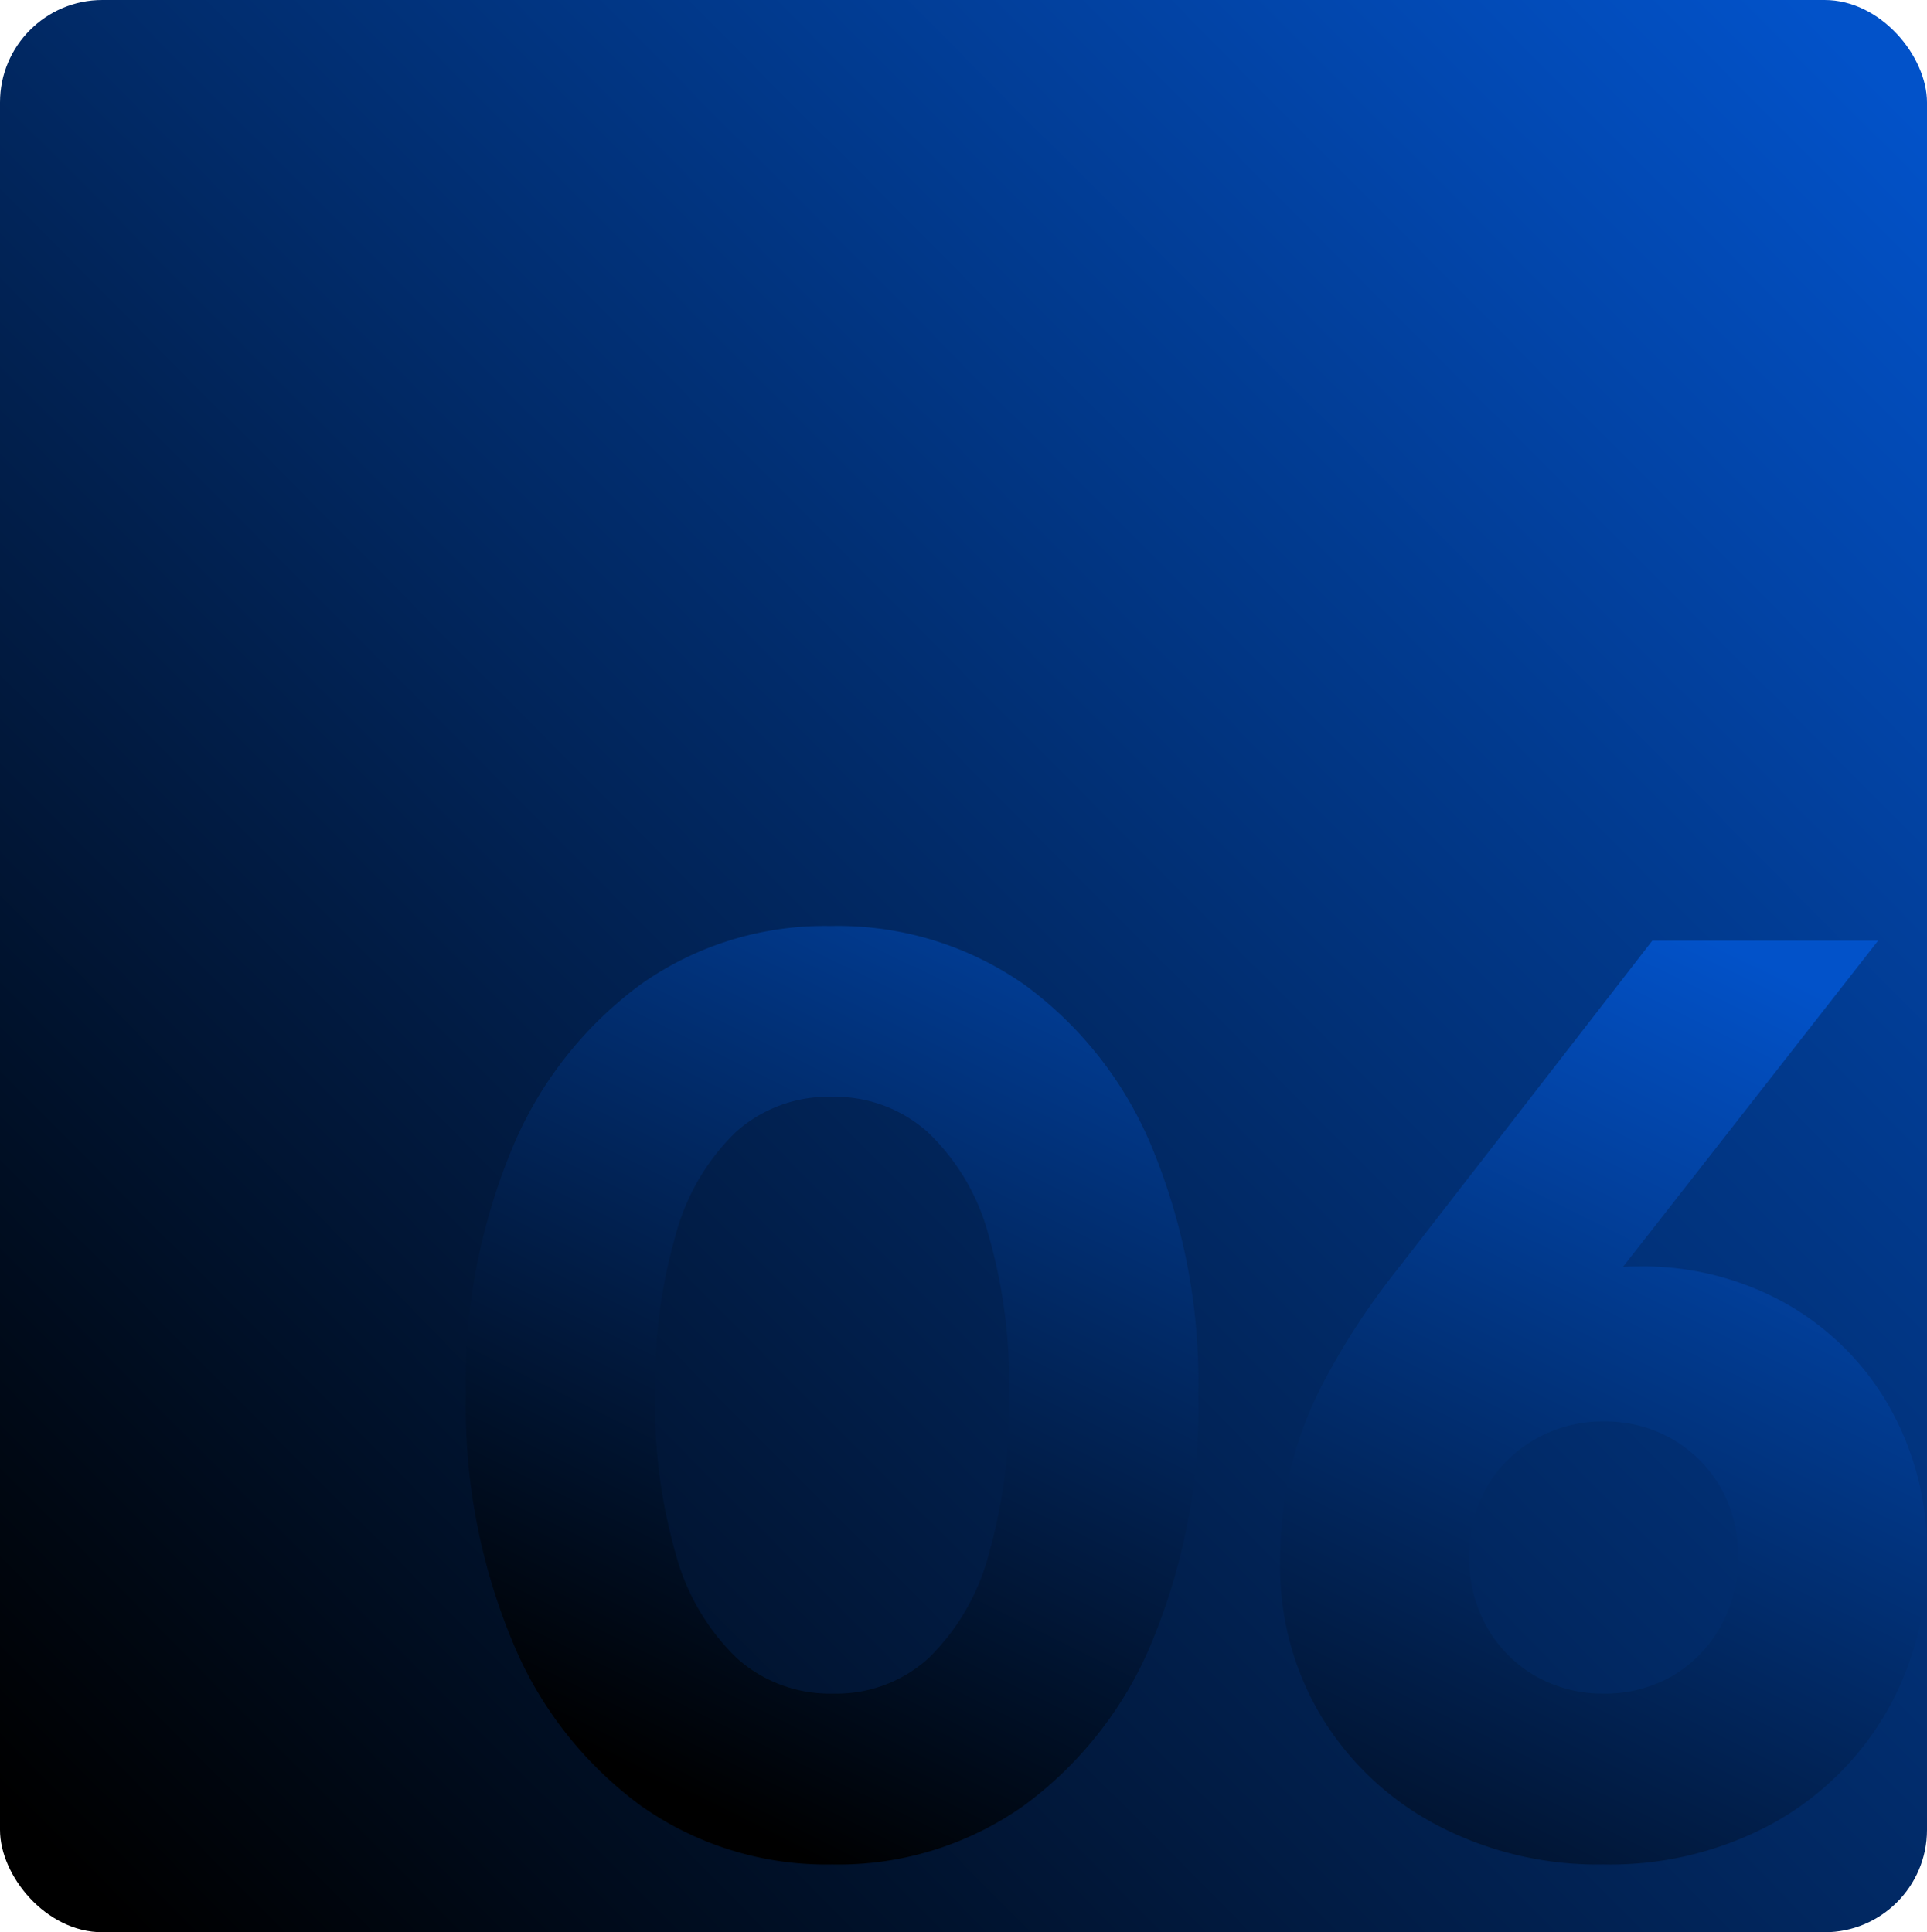 <svg id="Group_686" data-name="Group 686" xmlns="http://www.w3.org/2000/svg" xmlns:xlink="http://www.w3.org/1999/xlink" width="150.525" height="150.966" viewBox="0 0 150.525 150.966">
  <defs>
    <linearGradient id="linear-gradient" x1="0.039" y1="0.964" x2="0.97" y2="0.039" gradientUnits="objectBoundingBox">
      <stop offset="0"/>
      <stop offset="1" stop-color="#0252c9"/>
    </linearGradient>
    <linearGradient id="linear-gradient-2" x1="0.844" x2="0.136" y2="0.923" gradientUnits="objectBoundingBox">
      <stop offset="0" stop-color="#0252c9"/>
      <stop offset="1"/>
    </linearGradient>
  </defs>
  <rect id="Rectangle_1603" data-name="Rectangle 1603" width="150.525" height="150.966" rx="8" fill="url(#linear-gradient)"/>
  <path id="Path_717" data-name="Path 717" d="M32.2,18.818a25.088,25.088,0,0,1-14.922-4.577A30.138,30.138,0,0,1,7.223,1.369,47.758,47.758,0,0,1,3.6-17.891a47.333,47.333,0,0,1,3.623-19.26A30.379,30.379,0,0,1,17.235-49.927,24.875,24.875,0,0,1,32.109-54.5a25.4,25.4,0,0,1,15.113,4.577A29.851,29.851,0,0,1,57.233-37.1a47.968,47.968,0,0,1,3.576,19.212A47.968,47.968,0,0,1,57.233,1.322,30.19,30.19,0,0,1,47.221,14.194,25.061,25.061,0,0,1,32.2,18.818Zm.1-13.349A10.676,10.676,0,0,0,39.737,2.7,17.515,17.515,0,0,0,44.409-5.3a42.932,42.932,0,0,0,1.621-12.586,42.444,42.444,0,0,0-1.621-12.538,17.284,17.284,0,0,0-4.72-7.961A10.85,10.85,0,0,0,32.2-41.155a10.8,10.8,0,0,0-7.532,2.765A17.507,17.507,0,0,0,20-30.429a42.444,42.444,0,0,0-1.621,12.538A42.552,42.552,0,0,0,20-5.4a17.634,17.634,0,0,0,4.72,8.057A10.869,10.869,0,0,0,32.3,5.469ZM92.463,18.818a26.986,26.986,0,0,1-13.063-3.1,23.161,23.161,0,0,1-8.963-8.438A22.69,22.69,0,0,1,67.2-4.733a33.956,33.956,0,0,1,.667-6.674,29.716,29.716,0,0,1,2.67-7.342A56.911,56.911,0,0,1,76.54-27.9L96.277-53.36h17.639L89.984-22.753,87.6-26.091a16.885,16.885,0,0,1,2.574-1.049,17.871,17.871,0,0,1,2.431-.572,15.993,15.993,0,0,1,2.527-.191,22.869,22.869,0,0,1,11.68,2.956,21.418,21.418,0,0,1,8.009,8.057A22.783,22.783,0,0,1,117.73-5.4a23.98,23.98,0,0,1-3.242,12.443,23.263,23.263,0,0,1-8.915,8.629A26.584,26.584,0,0,1,92.463,18.818Zm0-13.349a10.474,10.474,0,0,0,5.292-1.335A10.194,10.194,0,0,0,101.521.368a10.793,10.793,0,0,0,1.43-5.578,10.476,10.476,0,0,0-1.43-5.578,10.419,10.419,0,0,0-3.766-3.671,10.474,10.474,0,0,0-5.292-1.335,10.55,10.55,0,0,0-5.244,1.335,10.307,10.307,0,0,0-3.814,3.671,10.476,10.476,0,0,0-1.43,5.578A10.794,10.794,0,0,0,83.405.368a10.087,10.087,0,0,0,3.814,3.766A10.55,10.55,0,0,0,92.463,5.469Z" transform="translate(32.794 126.851)" fill="url(#linear-gradient-2)"/>
</svg>

